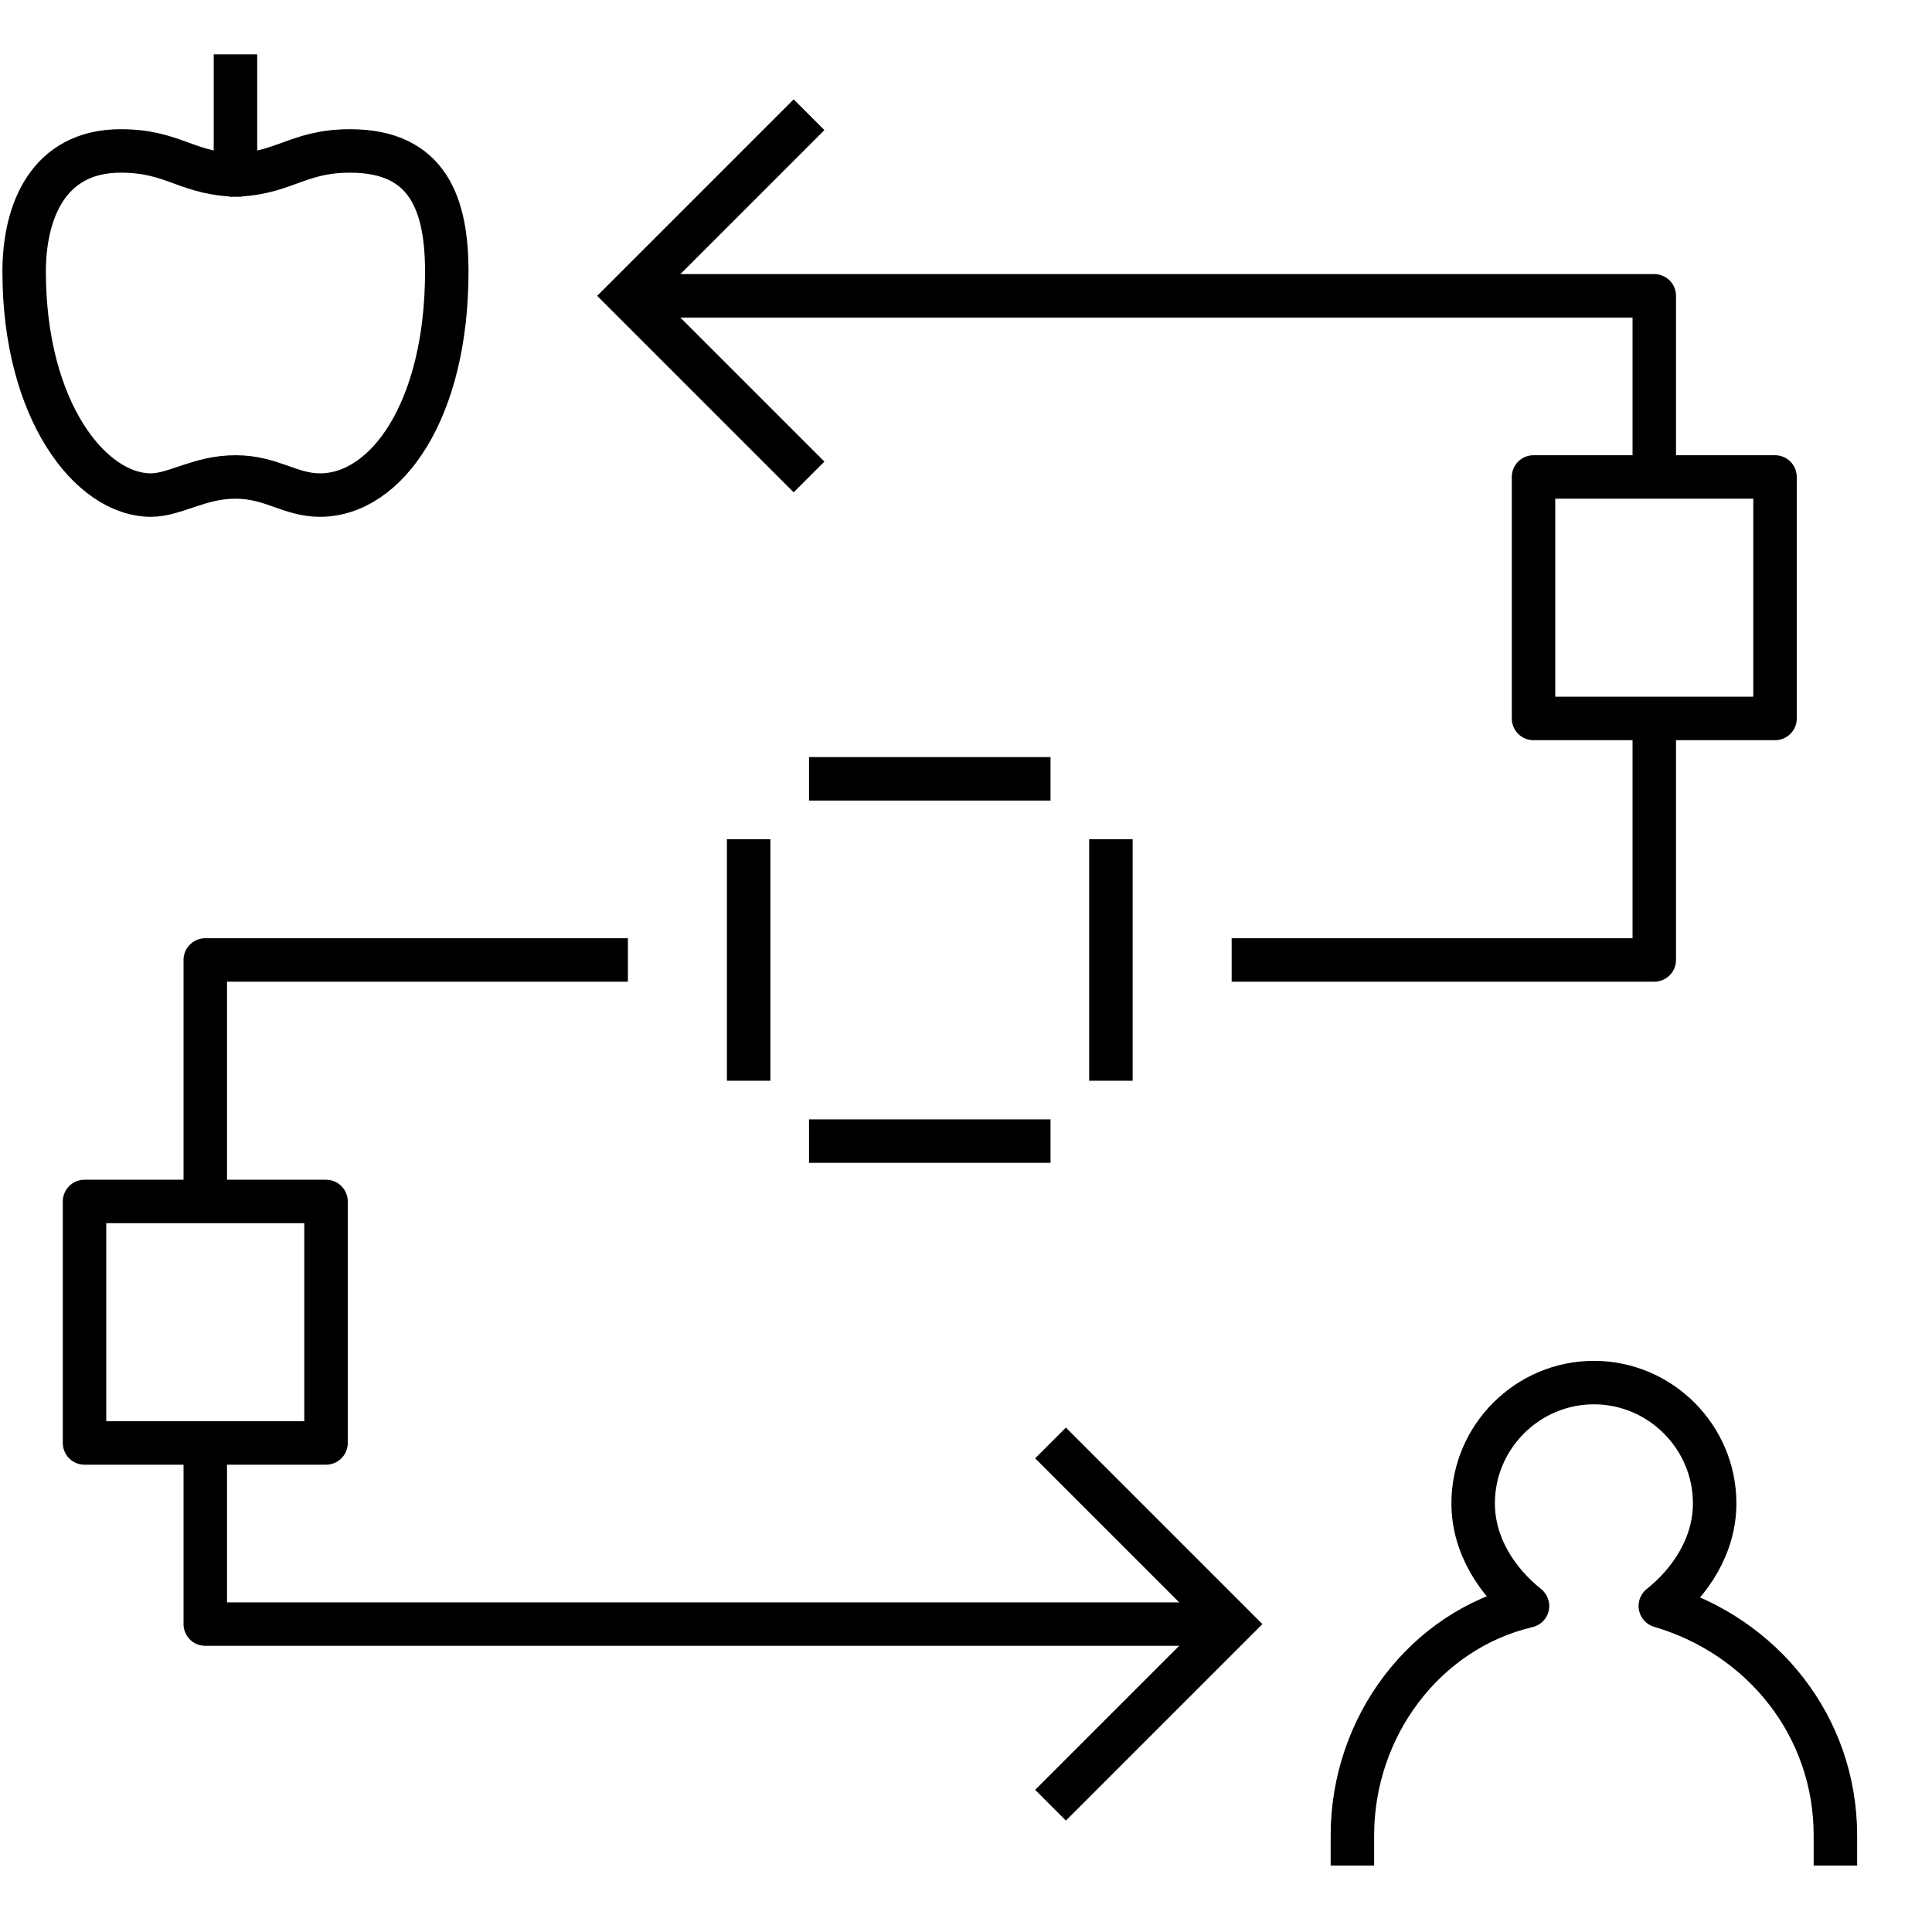 <?xml version="1.0" encoding="utf-8"?>
<!-- Generator: Adobe Illustrator 24.3.0, SVG Export Plug-In . SVG Version: 6.00 Build 0)  -->
<svg version="1.1" id="Layer_1" xmlns="http://www.w3.org/2000/svg" xmlns:xlink="http://www.w3.org/1999/xlink" x="0px" y="0px"
	 viewBox="0 0 32 32" style="enable-background:new 0 0 32 32;" xml:space="preserve">
<style type="text/css">
	.st0{fill:none;stroke:#000000;stroke-width:0.72;stroke-miterlimit:10;}
	.st1{fill:none;stroke:#000000;stroke-width:0.72;stroke-linejoin:round;stroke-miterlimit:10;}
</style>
<g id="consumer--engagement--food--journey">
	<polyline class="st0" points="17.4,29.9 20.4,26.9 17.4,23.9 	"/>
	<polyline class="st0" points="13.4,1.9 10.4,4.9 13.4,7.9 	"/>
	<path class="st1" d="M22.4,30.9v-0.5c0-1.8,1.2-3.4,2.9-3.8c-0.5-0.4-0.9-1-0.9-1.7c0-1.1,0.9-2,2-2s2,0.9,2,2
		c0,0.7-0.4,1.3-0.9,1.7c1.7,0.5,2.9,2,2.9,3.8v0.5 M5.4,19.9h-4v4h4V19.9z M29.4,7.9h-4v4h4V7.9z M3.4,23.9v3h17 M10.4,15.9h-7v4
		 M20.4,15.9h7v-4 M27.4,7.9v-3h-17 M4,2.9c-0.9,0-1.1-0.4-2-0.4c-1.2,0-1.6,1-1.6,2c0,2.3,1.1,3.7,2.1,3.7c0.4,0,0.8-0.3,1.4-0.3
		s0.9,0.3,1.4,0.3c1.1,0,2.1-1.4,2.1-3.7c0-1.1-0.3-2-1.6-2c-0.9,0-1.1,0.4-2,0.4 M3.9,2.9V0.9 M12.4,13.9v4 M18.4,13.9v4
		 M13.4,18.9h4 M13.4,12.9h4"/>
</g>
</svg>
